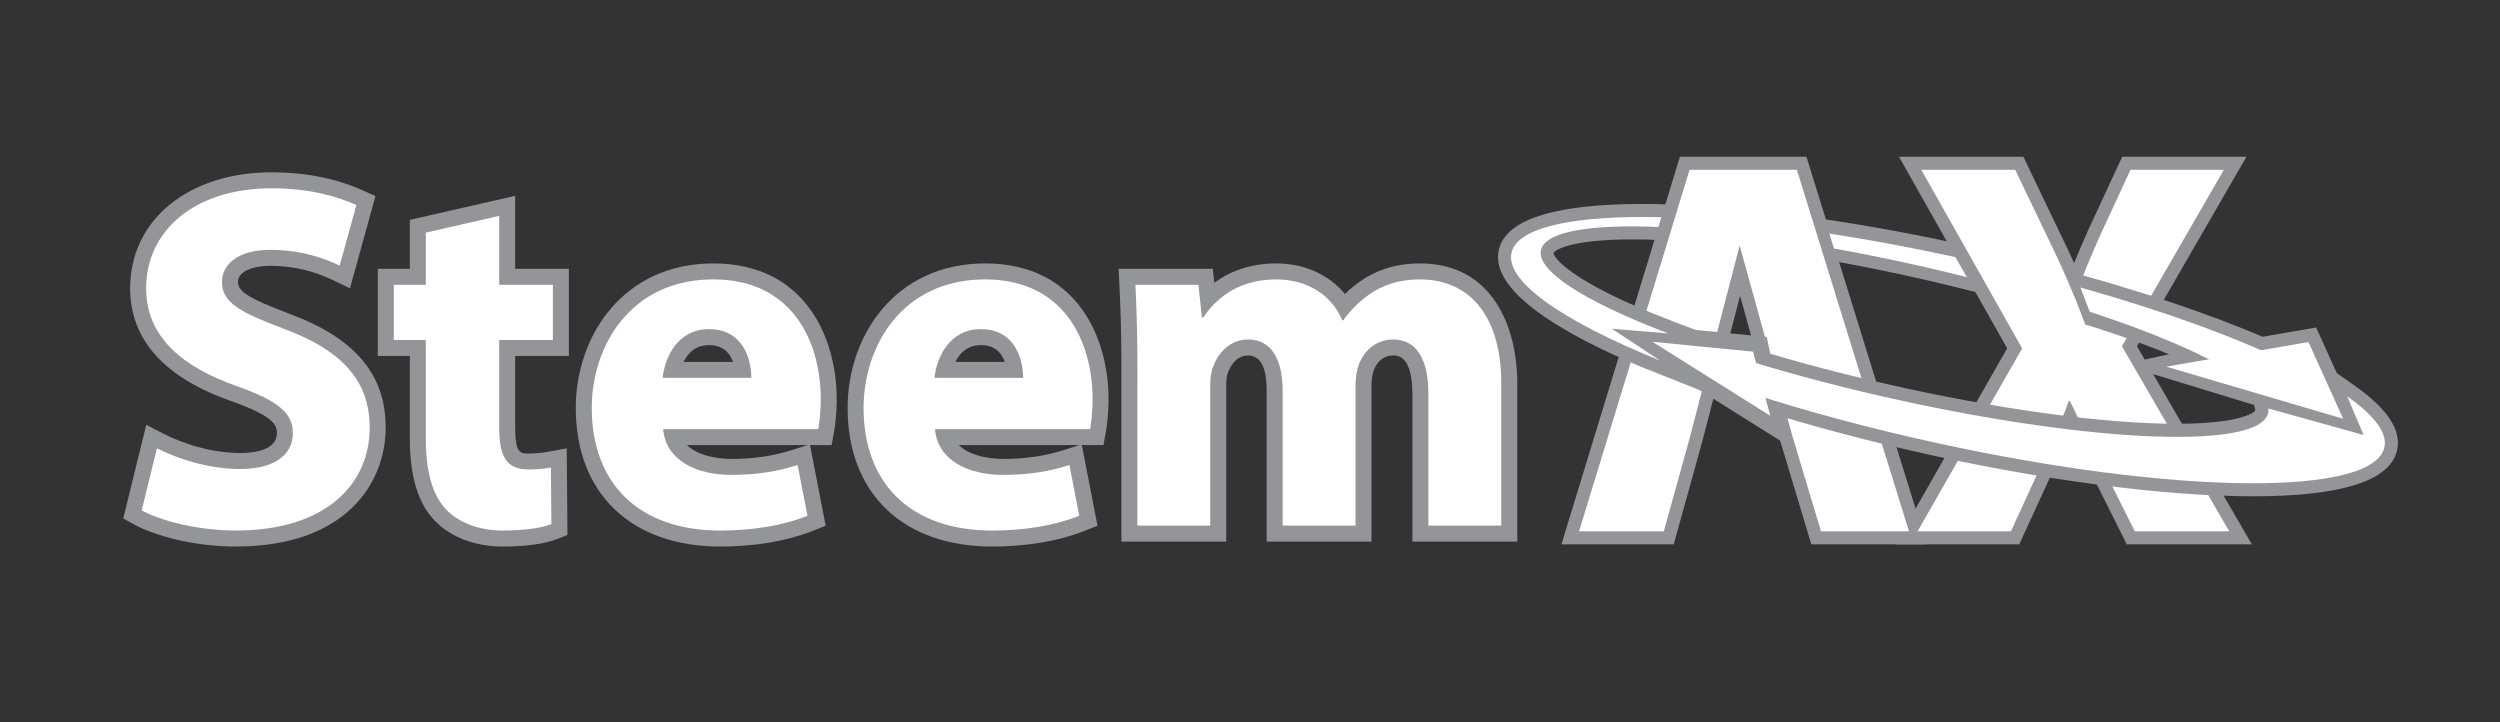 <?xml version="1.0" encoding="utf-8"?>
<!-- Generator: Adobe Illustrator 16.0.0, SVG Export Plug-In . SVG Version: 6.00 Build 0)  -->
<!DOCTYPE svg PUBLIC "-//W3C//DTD SVG 1.1//EN" "http://www.w3.org/Graphics/SVG/1.1/DTD/svg11.dtd">
<svg version="1.1" id="Layer_1" xmlns="http://www.w3.org/2000/svg" xmlns:xlink="http://www.w3.org/1999/xlink" x="0px" y="0px"
	 width="841.89px" height="243.283px" viewBox="0 0 841.89 243.283" enable-background="new 0 0 841.89 243.283"
	 xml:space="preserve">
<rect x="0" y="0" width="841.89" height="243.283" fill="#333333" stroke="none"/>
<g>
	<path fill="#939598" d="M52.856,150.968c6.797,3.486,17.245,6.969,28.027,6.969c11.608,0,17.742-4.811,17.742-12.107
		c0-6.961-5.306-10.945-18.74-15.752c-18.569-6.467-30.68-16.75-30.68-33.003c0-19.067,15.921-33.664,42.288-33.664
		c12.603,0,21.894,2.652,28.524,5.641l-5.638,20.396c-4.475-2.155-12.438-5.309-23.382-5.309c-10.941,0-16.248,4.974-16.248,10.782
		c0,7.132,6.296,10.277,20.726,15.757c19.735,7.294,29.023,17.571,29.023,33.329c0,18.736-14.429,34.654-45.106,34.654
		c-12.77,0-25.371-3.311-31.675-6.795L52.856,150.968z"/>
	<path fill="#939598" d="M79.392,184.05c-14.345,0-27.552-3.752-34.281-7.469l-3.607-1.998l7.753-31.51l6.058,3.105
		c2.916,1.498,13.377,6.373,25.569,6.373c4.611,0,12.36-0.875,12.36-6.723c0-2.77-1.163-5.668-15.172-10.688
		c-22.708-7.904-34.244-20.717-34.244-38.067c0-22.992,19.599-39.042,47.667-39.042c11.381,0,21.721,2.056,30.733,6.108l4.212,1.895
		l-8.585,31.059l-5.811-2.796c-6.577-3.165-13.659-4.776-21.045-4.776c-6.503,0-10.865,2.173-10.865,5.4
		c0,3.278,3.707,5.581,17.254,10.72c22.155,8.193,32.492,20.388,32.492,38.366C129.877,162.478,116.659,184.05,79.392,184.05z
		 M54.004,168.837c6.203,2.4,15.776,4.447,25.388,4.447c24.5,0,39.72-11.223,39.72-29.277c0-13.217-7.626-21.673-25.507-28.287
		c-13.025-4.939-24.242-9.193-24.242-20.798c0-8.046,6.69-16.165,21.633-16.165c6.854,0,13.494,1.135,19.82,3.378l2.728-9.872
		c-6.597-2.303-13.99-3.465-22.052-3.465c-22.072,0-36.901,11.36-36.901,28.277c0,12.444,8.851,21.573,27.069,27.919
		c11.327,4.056,22.347,8.994,22.347,20.835c0,8.455-6.075,17.49-23.125,17.49c-9.784,0-18.439-2.508-24.335-4.807L54.004,168.837z"
		/>
</g>
<g>
	<path fill="#939598" d="M168.109,72.699v23.215h18.074v18.576h-18.074v29.353c0,9.779,2.317,14.262,9.945,14.262
		c3.154,0,5.638-0.332,7.467-0.67l0.162,19.072c-3.312,1.328-9.285,2.154-16.415,2.154c-8.125,0-14.929-2.818-18.908-6.959
		c-4.646-4.811-6.965-12.609-6.965-24.049V114.49H132.62V95.914h10.777V78.336L168.109,72.699z"/>
	<path fill="#939598" d="M169.27,184.05c-9.229,0-17.535-3.145-22.791-8.621c-5.691-5.895-8.465-14.982-8.465-27.775v-27.782
		h-10.779V90.528h10.779V74.042l35.472-8.096v24.582h18.079v29.343h-18.079v23.971c0,8.875,1.719,8.875,4.568,8.875
		c2.252,0,4.376-0.188,6.495-0.578l6.296-1.148l0.252,29.145l-3.415,1.371C183.591,183.149,177.051,184.05,169.27,184.05z
		 M138,109.104h10.779v38.55c0,9.725,1.838,16.559,5.454,20.309c3.201,3.332,8.822,5.322,15.036,5.322
		c4.688,0,8.38-0.375,10.992-0.861l-0.077-8.979c-0.7,0.027-1.409,0.039-2.13,0.039c-15.331,0-15.331-14.27-15.331-19.641v-34.739
		h18.074v-7.807h-18.074V79.449l-13.944,3.182v18.666H138V109.104z"/>
</g>
<g>
	<path fill="#939598" d="M223.328,144.505c0.831,10.447,11.111,15.42,22.886,15.42c8.622,0,15.587-1.158,22.387-3.314l3.319,17.082
		c-8.295,3.312-18.411,4.969-29.357,4.969c-27.526,0-43.283-15.918-43.283-41.285c0-20.567,12.773-43.283,40.965-43.283
		c26.199,0,36.149,20.396,36.149,40.458c0,4.316-0.496,8.125-0.833,9.953H223.328z M253.013,127.256
		c0-6.137-2.655-16.419-14.263-16.419c-10.615,0-14.926,9.623-15.589,16.419H253.013z"/>
	<path fill="#939598" d="M242.562,184.05c-30.017,0-48.666-17.885-48.666-46.674c0-24.188,15.921-48.668,46.349-48.668
		c30.651,0,41.532,24.693,41.532,45.844c0,4.342-0.477,8.484-0.919,10.918l-0.805,4.418h-7.271l5.269,27.152l-4.139,1.648
		C265.147,182.196,254.306,184.05,242.562,184.05z M240.245,99.476c-24.449,0-35.58,19.648-35.58,37.9
		c0,22.82,13.813,35.908,37.897,35.908c8.546,0,16.465-1.078,23.186-3.131l-1.327-6.816c-5.779,1.338-11.695,1.973-18.207,1.973
		c-16.184,0-27.267-8-28.257-20.381l-0.459-5.807h53.315c0.12-1.412,0.197-2.977,0.197-4.57
		C271.01,126.324,268.792,99.476,240.245,99.476z M231.343,149.888c4.381,4.369,12.773,4.654,14.871,4.654
		c7.672,0,14.073-0.945,20.76-3.068l5.011-1.586H231.343z M258.395,132.64h-41.169l0.579-5.905
		c1.001-10.249,7.98-21.278,20.946-21.278c13.57,0,19.644,10.95,19.644,21.799V132.64z M230.2,121.875h16.627
		c-1.028-3.001-3.292-5.652-8.076-5.652C234.159,116.222,231.609,119.016,230.2,121.875z"/>
</g>
<g>
	<path fill="#939598" d="M314.865,144.505c0.827,10.447,11.11,15.42,22.88,15.42c8.628,0,15.589-1.158,22.393-3.314l3.313,17.082
		c-8.291,3.312-18.405,4.969-29.353,4.969c-27.529,0-43.28-15.918-43.28-41.285c0-20.567,12.768-43.283,40.964-43.283
		c26.198,0,36.152,20.396,36.152,40.458c0,4.316-0.499,8.125-0.832,9.953H314.865z M344.545,127.256
		c0-6.137-2.648-16.419-14.259-16.419c-10.609,0-14.925,9.623-15.588,16.419H344.545z"/>
	<path fill="#939598" d="M334.098,184.05c-30.012,0-48.661-17.885-48.661-46.674c0-24.188,15.918-48.668,46.346-48.668
		c30.653,0,41.532,24.693,41.532,45.844c0,4.338-0.471,8.484-0.913,10.918l-0.807,4.418h-7.28l5.272,27.152l-4.131,1.648
		C356.685,182.196,345.842,184.05,334.098,184.05z M331.782,99.476c-24.447,0-35.584,19.648-35.584,37.9
		c0,22.82,13.817,35.908,37.9,35.908c8.545,0,16.467-1.078,23.185-3.131l-1.321-6.816c-5.786,1.338-11.695,1.973-18.216,1.973
		c-16.176,0-27.264-8-28.25-20.381l-0.458-5.807h53.319c0.117-1.418,0.192-2.98,0.192-4.57
		C362.548,126.324,360.33,99.476,331.782,99.476z M322.882,149.888c4.378,4.369,12.774,4.654,14.863,4.654
		c7.678,0,14.08-0.945,20.765-3.061l5.012-1.594H322.882z M349.931,132.64h-41.164l0.573-5.905
		c1.001-10.249,7.979-21.278,20.946-21.278c13.573,0,19.645,10.95,19.645,21.799V132.64z M321.737,121.875h16.624
		c-1.027-3.001-3.289-5.652-8.074-5.652C325.692,116.222,323.146,119.016,321.737,121.875z"/>
</g>
<g>
	<path fill="#939598" d="M383.019,121.784c0-10.113-0.336-18.74-0.664-25.87h21.227l1.163,10.946h0.492
		c3.484-5.141,10.615-12.767,24.547-12.767c10.445,0,18.737,5.303,22.223,13.76h0.332c2.979-4.146,6.633-7.461,10.441-9.784
		c4.482-2.652,9.454-3.976,15.426-3.976c15.589,0,27.358,10.941,27.358,35.154v47.757h-24.54v-44.107
		c0-11.778-3.814-18.573-11.937-18.573c-5.808,0-9.952,3.977-11.613,8.786c-0.66,1.826-0.993,4.481-0.993,6.466v47.428h-24.538
		v-45.438c0-10.28-3.653-17.243-11.611-17.243c-6.469,0-10.28,4.969-11.777,9.12c-0.826,1.991-0.996,4.306-0.996,6.298v47.262
		h-24.539V121.784z"/>
	<path fill="#939598" d="M510.952,182.388h-35.314v-49.49c0-13.19-4.935-13.19-6.551-13.19c-4.401,0-6.107,3.951-6.525,5.162
		c-0.408,1.131-0.698,3.119-0.698,4.708v52.811h-35.308v-50.82c0-7.873-2.092-11.86-6.225-11.86c-4.371,0-6.242,4.254-6.71,5.562
		l-0.093,0.241c-0.582,1.401-0.582,3.533-0.582,4.233v52.645h-35.307v-60.604c0-10.045-0.334-18.587-0.662-25.62l-0.263-5.635
		h31.709l0.499,4.71c5.803-4.299,12.854-6.531,20.861-6.531c9.473,0,17.779,3.803,23.12,10.281c2.184-2.127,4.57-3.99,7.081-5.513
		c5.425-3.221,11.371-4.768,18.221-4.768c24.142,0,32.747,20.938,32.747,40.54V182.388z M486.409,171.622h13.777v-42.375
		c0-19.205-7.81-29.772-21.981-29.772c-4.932,0-8.963,1.027-12.68,3.228c-3.293,2.008-6.363,4.889-8.819,8.298l-1.611,2.237h-6.699
		l-1.373-3.335c-2.683-6.531-9.134-10.428-17.239-10.428c-8.649,0-15.407,3.5-20.089,10.403l-1.6,2.365h-8.196l-1.166-10.947
		h-10.757c0.238,5.958,0.428,12.779,0.428,20.487v49.838h13.772v-41.879c0-2.109,0.144-5.243,1.358-8.243
		c2.234-6.092,7.803-12.564,16.796-12.564c10.638,0,16.991,8.457,16.991,22.631v40.055h13.774v-42.045
		c0-2.257,0.346-5.624,1.315-8.301c2.58-7.464,9.132-12.339,16.675-12.339c5.201,0,17.322,2.34,17.322,23.961V171.622z"/>
</g>
<g>
	<path fill="#FFFFFF" d="M52.856,150.968c6.797,3.486,17.245,6.969,28.027,6.969c11.608,0,17.742-4.811,17.742-12.107
		c0-6.961-5.306-10.945-18.74-15.752c-18.569-6.467-30.68-16.75-30.68-33.003c0-19.067,15.921-33.664,42.288-33.664
		c12.603,0,21.894,2.652,28.524,5.641l-5.638,20.396c-4.475-2.155-12.438-5.309-23.382-5.309c-10.941,0-16.248,4.974-16.248,10.782
		c0,7.132,6.296,10.277,20.726,15.757c19.735,7.294,29.023,17.571,29.023,33.329c0,18.736-14.429,34.654-45.106,34.654
		c-12.77,0-25.371-3.311-31.675-6.795L52.856,150.968z"/>
</g>
<g>
	<path fill="#FFFFFF" d="M168.109,72.699v23.215h18.074v18.576h-18.074v29.353c0,9.779,2.317,14.262,9.945,14.262
		c3.154,0,5.638-0.332,7.467-0.67l0.162,19.072c-3.312,1.328-9.285,2.154-16.415,2.154c-8.125,0-14.929-2.818-18.908-6.959
		c-4.646-4.811-6.965-12.609-6.965-24.049V114.49H132.62V95.914h10.777V78.336L168.109,72.699z"/>
</g>
<g>
	<path fill="#FFFFFF" d="M223.328,144.505c0.831,10.447,11.111,15.42,22.886,15.42c8.622,0,15.587-1.158,22.387-3.314l3.319,17.082
		c-8.295,3.312-18.411,4.969-29.357,4.969c-27.526,0-43.283-15.918-43.283-41.285c0-20.567,12.773-43.283,40.965-43.283
		c26.199,0,36.149,20.396,36.149,40.458c0,4.316-0.496,8.125-0.833,9.953H223.328z M253.013,127.256
		c0-6.137-2.655-16.419-14.263-16.419c-10.615,0-14.926,9.623-15.589,16.419H253.013z"/>
</g>
<g>
	<path fill="#FFFFFF" d="M314.865,144.505c0.827,10.447,11.11,15.42,22.88,15.42c8.628,0,15.589-1.158,22.393-3.314l3.313,17.082
		c-8.291,3.312-18.405,4.969-29.353,4.969c-27.529,0-43.28-15.918-43.28-41.285c0-20.567,12.768-43.283,40.964-43.283
		c26.198,0,36.152,20.396,36.152,40.458c0,4.316-0.499,8.125-0.832,9.953H314.865z M344.545,127.256
		c0-6.137-2.648-16.419-14.259-16.419c-10.609,0-14.925,9.623-15.588,16.419H344.545z"/>
</g>
<g>
	<path fill="#FFFFFF" d="M383.019,121.784c0-10.113-0.336-18.74-0.664-25.87h21.227l1.163,10.946h0.492
		c3.484-5.141,10.615-12.767,24.547-12.767c10.445,0,18.737,5.303,22.223,13.76h0.332c2.979-4.146,6.633-7.461,10.441-9.784
		c4.482-2.652,9.454-3.976,15.426-3.976c15.589,0,27.358,10.941,27.358,35.154v47.757h-24.54v-44.107
		c0-11.778-3.814-18.573-11.937-18.573c-5.808,0-9.952,3.977-11.613,8.786c-0.66,1.826-0.993,4.481-0.993,6.466v47.428h-24.538
		v-45.438c0-10.28-3.653-17.243-11.611-17.243c-6.469,0-10.28,4.969-11.777,9.12c-0.826,1.991-0.996,4.306-0.996,6.298v47.262
		h-24.539V121.784z"/>
</g>
<g>
	<g>
		<path fill="#1C75BC" d="M664.176,87.613c-18.319-4.124-36.078-7.388-52.627-9.767l1.458,4.83
			c11.65,1.997,23.906,4.441,36.488,7.328c6.336,1.452,12.526,2.963,18.538,4.526L664.176,87.613z"/>
		<path fill="#1C75BC" d="M670.035,96.079l-2.252-0.587c-6.034-1.565-12.262-3.089-18.511-4.518
			c-12.348-2.83-24.607-5.292-36.434-7.317l-0.609-0.102l-2.088-6.914l1.547,0.221c16.973,2.438,34.703,5.729,52.703,9.778
			l0.439,0.099L670.035,96.079z M613.78,81.799c11.679,2.011,23.764,4.444,35.938,7.235c5.491,1.259,10.968,2.583,16.313,3.951
			l-2.508-4.498c-17.257-3.871-34.259-7.042-50.57-9.429L613.78,81.799z"/>
	</g>
	<g>
		<path fill="#1C75BC" d="M669.352,95.551l-1.479-0.385c-6.118-1.588-12.351-3.106-18.525-4.523
			c-12.308-2.822-24.577-5.289-36.455-7.317l-0.398-0.071l-1.866-6.202l1.016,0.145c16.95,2.436,34.679,5.723,52.678,9.778
			l0.281,0.062L669.352,95.551z M613.511,82.097c11.781,2.025,23.937,4.463,36.131,7.263c5.688,1.308,11.427,2.703,17.076,4.152
			l-2.97-5.323c-17.51-3.937-34.749-7.147-51.277-9.546L613.511,82.097z"/>
		<path fill="#1C75BC" d="M671.356,97.099l-3.737-0.97c-6.006-1.56-12.232-3.08-18.496-4.518c-12.38-2.839-24.629-5.295-36.4-7.306
			l-1.007-0.173l-2.492-8.287l2.561,0.363c17.032,2.451,34.783,5.746,52.756,9.792l0.713,0.162L671.356,97.099z M614.288,81.218
			c11.701,2.027,23.67,4.441,35.575,7.175c4.846,1.106,9.832,2.311,14.854,3.582l-1.622-2.91
			c-16.806-3.769-33.349-6.863-49.219-9.208L614.288,81.218z"/>
	</g>
</g>
<g>
	<g>
		<path fill="#939598" d="M673.543,98.781l-6.193-1.607c-6.106-1.577-12.319-3.097-18.468-4.506
			c-12.266-2.816-24.491-5.267-36.34-7.297l-1.668-0.284l-3.183-10.555l4.247,0.609c17.01,2.441,34.788,5.746,52.837,9.804
			l1.193,0.272L673.543,98.781z M652.118,87.803c3.473,0.802,6.962,1.645,10.427,2.507l-0.161-0.297
			C658.946,89.252,655.522,88.506,652.118,87.803z"/>
		<path fill="#939598" d="M675.548,100.327l-8.448-2.189c-6.17-1.593-12.373-3.108-18.439-4.5c-12.2-2.8-24.405-5.25-36.285-7.286
			l-2.28-0.388l-3.806-12.64l5.79,0.834c16.973,2.433,34.777,5.739,52.916,9.815l1.625,0.372L675.548,100.327z M611.648,84.207
			l1.061,0.181c11.917,2.042,24.163,4.499,36.399,7.309c6.08,1.397,12.302,2.912,18.488,4.514l3.941,1.021l-6.225-11.148
			l-0.758-0.17c-18.086-4.066-35.835-7.359-52.76-9.79l-2.7-0.385L611.648,84.207z M664.524,91.831l-2.221-0.554
			c-3.459-0.862-6.942-1.704-10.41-2.504l0.423-1.945c3.417,0.704,6.843,1.452,10.28,2.212l0.437,0.096L664.524,91.831z"/>
	</g>
	<g>
		<path fill="#939598" d="M674.858,99.805l-7.676-1.991c-6.078-1.577-12.283-3.091-18.445-4.509
			c-12.261-2.808-24.479-5.261-36.31-7.283l-2.063-0.357l-3.599-11.928l5.263,0.755c17.026,2.444,34.819,5.749,52.894,9.818
			l1.475,0.33L674.858,99.805z M611.385,84.51l1.27,0.219c11.855,2.021,24.095,4.486,36.374,7.3
			c6.175,1.412,12.394,2.936,18.479,4.512l4.714,1.223l-6.679-11.971l-0.916-0.207c-18.031-4.061-35.793-7.354-52.783-9.795
			l-3.228-0.465L611.385,84.51z M663.854,91.314l-1.464-0.363c-3.468-0.867-6.954-1.707-10.423-2.513l0.284-1.281
			c3.408,0.715,6.838,1.449,10.271,2.22l0.289,0.06L663.854,91.314z"/>
		<path fill="#939598" d="M676.86,101.354l-9.925-2.576c-6.006-1.56-12.206-3.074-18.421-4.503
			c-12.273-2.814-24.47-5.258-36.254-7.272l-2.674-0.461l-4.226-14.01l6.81,0.973c17.054,2.45,34.877,5.757,52.97,9.832l1.905,0.428
			L676.86,101.354z M612.162,83.635l0.662,0.116c11.765,2.005,24.021,4.466,36.427,7.308c6.039,1.381,12.268,2.902,18.507,4.521
			l2.459,0.638l-5.329-9.555l-0.479-0.107c-17.96-4.043-35.696-7.333-52.707-9.781l-1.681-0.241L612.162,83.635z M665.833,92.834
			l-3.685-0.916c-3.461-0.868-6.942-1.705-10.404-2.51l-0.959-0.221l0.702-3.207l0.968,0.204c3.414,0.714,6.844,1.449,10.282,2.223
			l0.724,0.145L665.833,92.834z"/>
	</g>
</g>
<g>
	<path fill="#1C75BC" stroke="#1C75BC" stroke-width="1.991" stroke-miterlimit="10" d="M568.97,147.677l-8.676,31.252h-28.538
		L568.97,57.175h36.13l37.759,121.754h-29.63l-9.39-31.252l-18-65.01L568.97,147.677z"/>
</g>
<g>
	<g>
		<path fill="#939598" d="M646.567,181.667h-35.373l-9.979-33.203l-15.289-55.233l-14.312,55.131l-9.237,33.305h-34.317
			l38.887-127.235h40.168L646.567,181.667z M615.259,176.194h23.887L603.084,59.903h-32.092l-35.543,116.291h22.766l8.118-29.25
			l19.42-74.841l20.723,74.841L615.259,176.194z"/>
		<path fill="#939598" d="M647.917,182.663h-37.463l-10.191-33.912l-14.306-51.677l-13.38,51.538l-9.443,34.051h-36.42l0.392-1.287
			l39.103-127.939h41.641l0.215,0.7L647.917,182.663z M611.936,180.673h33.281L606.379,55.428h-38.697l-38.279,125.245h32.216
			l9.036-32.578l15.241-58.707l16.277,58.81L611.936,180.673z M640.495,177.19h-25.977l-8.996-29.959l-19.738-71.286l-18.486,71.249
			l-8.325,29.996h-24.868l0.392-1.289l35.759-116.994h33.563l0.216,0.701L640.495,177.19z M615.998,175.198h21.799l-35.448-114.3
			h-30.62l-34.936,114.3h20.666l7.915-28.52l20.348-78.418l21.713,78.418L615.998,175.198z"/>
	</g>
	<g>
		<path fill="#939598" d="M647.459,182.321h-36.752l-10.113-33.664l-14.648-52.896l-13.694,52.771l-9.375,33.789h-35.708
			L566.457,53.78h41.139l0.147,0.457L647.459,182.321z M611.68,181.009h33.997L606.631,55.093h-39.196l-38.488,125.916h32.925
			l9.112-32.816l14.925-57.499l15.938,57.599L611.68,181.009z M640.034,176.847h-25.258l-8.933-29.709l-20.068-72.504
			l-18.811,72.481l-8.246,29.732h-24.154L570.507,59.25h33.06l0.141,0.459L640.034,176.847z M615.75,175.542h22.502l-35.65-114.981
			h-31.124l-35.144,114.981h21.386l7.982-28.768l20.034-77.204l21.366,77.204L615.75,175.542z"/>
		<path fill="#939598" d="M648.808,183.315h-38.842l-10.325-34.371l-13.664-49.341l-12.761,49.179l-9.584,34.533h-37.809
			l0.392-1.287L565.72,52.785h42.603l0.368,1.146L648.808,183.315z M612.419,180.015h31.909L605.896,56.089h-37.724L530.29,180.015
			h30.824l8.91-32.09l15.853-61.074l16.929,61.174L612.419,180.015z M641.384,177.841h-27.348l-9.146-30.418l-19.083-68.947
			l-17.879,68.889l-8.454,30.477H533.22l0.392-1.287L569.77,58.255h34.531l0.356,1.16L641.384,177.841z M616.489,174.546h20.414
			l-35.035-112.99h-29.654l-34.536,112.99h19.284l7.783-28.039l20.959-80.779l22.356,80.779L616.489,174.546z"/>
	</g>
</g>
<g>
	<g>
		<g>
			<path fill="#939598" d="M718.911,178.929l-11.02-22.043c-4.514-8.486-7.407-14.809-10.838-21.855h-0.363
				c-2.526,7.047-5.599,13.369-9.391,21.855l-10.118,22.043h-31.437l35.228-61.604l-33.962-60.15h31.617l10.654,22.217
				c3.616,7.405,6.321,13.363,9.214,20.232h0.367c2.884-7.768,5.234-13.185,8.313-20.232l10.287-22.217H748.9l-34.326,59.433
				l36.136,62.321H718.911z"/>
			<path fill="#939598" d="M752.437,179.923h-34.142l-11.292-22.59c-3.402-6.393-5.931-11.658-8.375-16.752
				c-0.548-1.141-1.098-2.281-1.654-3.436c-1.81,4.791-3.886,9.367-6.247,14.574c-0.804,1.768-1.643,3.611-2.519,5.572
				l-10.389,22.631h-33.791l35.799-62.601l-34.521-61.143h33.949l10.924,22.781c3.225,6.605,5.805,12.226,8.457,18.437
				c2.678-7.073,4.989-12.359,7.629-18.405l10.564-22.813h33.795l-34.898,60.429L752.437,179.923z M719.524,177.933h29.459
				l-35.561-61.325l33.754-58.438h-29.078l-10.016,21.639c-2.85,6.522-5.321,12.174-8.288,20.16l-0.241,0.649h-1.718l-0.259-0.609
				c-2.915-6.926-5.662-12.96-9.188-20.181L678.002,58.17h-29.287l33.404,59.158l-34.659,60.604h29.084l9.852-21.459
				c0.873-1.957,1.714-3.807,2.516-5.576c2.638-5.809,4.915-10.824,6.844-16.201l0.234-0.662h1.686l0.275,0.559
				c0.845,1.74,1.658,3.432,2.473,5.125c2.436,5.078,4.957,10.324,8.348,16.701L719.524,177.933z"/>
		</g>
		<g>
			<path fill="#939598" d="M751.85,179.587h-33.346l-11.196-22.404c-3.392-6.367-5.904-11.611-8.346-16.676
				c-0.664-1.4-1.339-2.803-2.031-4.227c-1.866,5.057-4.032,9.824-6.52,15.295c-0.802,1.777-1.64,3.615-2.519,5.58l-10.294,22.432
				h-32.982l0.562-0.979l35.045-61.283l-34.336-60.808h33.151l10.84,22.591c3.375,6.925,6.029,12.727,8.774,19.199
				c2.796-7.436,5.179-12.892,7.914-19.179l10.479-22.611h32.991l-34.703,60.091L751.85,179.587z M719.316,178.276h30.253
				l-35.753-61.668l0.19-0.329l33.757-58.458h-29.88l-10.119,21.843c-2.855,6.554-5.328,12.229-8.289,20.192l-0.163,0.425h-1.25
				l-0.164-0.402c-2.901-6.88-5.652-12.915-9.2-20.204l-10.483-21.854h-30.078l33.597,59.516l-0.189,0.314l-34.667,60.625h29.885
				l9.94-21.662c0.873-1.959,1.719-3.811,2.516-5.578c2.641-5.811,4.921-10.836,6.857-16.229l0.158-0.432h1.231l0.176,0.373
				c0.855,1.756,1.681,3.473,2.51,5.186c2.428,5.059,4.94,10.291,8.32,16.646L719.316,178.276z"/>
			<path fill="#939598" d="M753.577,180.581H717.89l-11.472-22.953c-3.245-6.088-5.681-11.143-8.037-16.031l-0.315-0.658
				c-0.34-0.715-0.681-1.428-1.023-2.145c-1.685,4.305-3.58,8.473-5.724,13.191l-2.519,5.578l-10.562,23.018h-35.339l36.181-63.259
				l-34.896-61.801h35.483l11.107,23.156c3.016,6.182,5.417,11.389,7.825,16.973c2.391-6.202,4.513-11.074,6.929-16.622l0.127-0.297
				l10.758-23.209h35.35l-35.276,61.086L753.577,180.581z M719.932,177.28h27.911l-35.178-60.672l33.374-57.792h-27.521
				l-9.852,21.267c-2.845,6.531-5.309,12.187-8.259,20.119l-0.409,1.075h-2.605l-0.417-1.021c-2.87-6.807-5.615-12.836-9.174-20.144
				l-10.216-21.296h-27.746l33.044,58.537l-0.487,0.812l-33.806,59.115h27.532l9.674-21.078c0.589-1.326,1.17-2.607,1.732-3.848
				l0.78-1.727c2.626-5.779,4.892-10.768,6.828-16.16l0.399-1.088h2.559l2.949,6.121c2.417,5.033,4.912,10.234,8.304,16.611
				L719.932,177.28z"/>
		</g>
	</g>
	<g>
		<g>
			<path fill="#939598" d="M755.46,181.667h-38.237l-11.775-23.553c-3.369-6.326-5.884-11.564-8.317-16.629
				c-1.455,3.535-3.06,7.076-4.821,10.955c-0.8,1.764-1.637,3.607-2.516,5.562l-10.856,23.664h-37.902l36.794-64.348l-35.501-62.887
				h38.022l11.407,23.774c2.552,5.241,4.7,9.857,6.791,14.605c2.062-5.221,3.979-9.62,6.117-14.515l11.055-23.865h37.923
				l-35.906,62.176L755.46,181.667z M720.604,176.194h25.355l-34.544-59.586l32.746-56.705h-24.947l-9.56,20.631
				c-2.825,6.486-5.29,12.135-8.231,20.044l-0.66,1.782h-4.08l-0.709-1.677c-2.88-6.837-5.611-12.846-9.15-20.095l-9.917-20.686
				h-25.208l32.423,57.434l-33.657,58.857h24.963l9.387-20.443c0.867-1.947,1.712-3.799,2.513-5.574
				c2.62-5.771,4.88-10.758,6.792-16.068l0.649-1.809h3.999l0.746,1.531c0.858,1.766,1.684,3.494,2.516,5.207
				c2.416,5.037,4.917,10.248,8.279,16.566L720.604,176.194z"/>
			<path fill="#939598" d="M757.187,182.663h-40.579l-12.051-24.104c-2.927-5.498-5.214-10.18-7.364-14.646
				c-1.242,2.912-2.577,5.855-3.976,8.939l-13.641,29.811h-40.257l37.364-65.346l-36.061-63.88h40.353l11.676,24.338
				c2.182,4.479,4.067,8.5,5.848,12.476c1.781-4.405,3.475-8.282,5.253-12.354l11.333-24.46h40.281l-36.479,63.171L757.187,182.663z
				 M717.838,180.673h35.895l-37.147-64.065l35.332-61.18h-35.562L705.57,78.717c-2.054,4.697-3.999,9.152-6.098,14.461
				l-0.874,2.217l-0.961-2.184c-2.057-4.668-4.209-9.299-6.778-14.568l-11.137-23.215h-35.69l34.941,61.894l-36.223,63.351h35.548
				l13.103-28.645c1.721-3.787,3.347-7.367,4.808-10.924l0.851-2.064l0.966,2.014c2.444,5.084,4.949,10.301,8.301,16.594
				L717.838,180.673z M747.687,177.19h-27.698l-10.571-21.141c-3.367-6.328-5.869-11.541-8.285-16.582l-2.986-6.172h-2.678
				l-0.413,1.15c-1.943,5.396-4.204,10.377-6.821,16.143l-2.51,5.566l-9.659,21.035h-27.315l34.227-59.856l-32.982-58.427h27.541
				l10.188,21.25c3.509,7.189,6.25,13.212,9.17,20.141l0.449,1.066h2.729l0.421-1.131c2.926-7.873,5.361-13.463,8.181-19.937
				l9.906-21.389h27.308l-33.319,57.701L747.687,177.19z M721.219,175.198h23.014l-33.969-58.59l32.174-55.709h-22.589
				l-9.293,20.056c-2.868,6.585-5.292,12.152-8.199,19.971l-0.902,2.431h-5.434l-0.963-2.283c-2.901-6.894-5.633-12.89-9.127-20.047
				l-9.651-20.127h-22.877l31.864,56.441l-33.086,57.859h22.607l11.63-25.43c2.601-5.729,4.847-10.674,6.765-15.996l0.885-2.469
				h5.319l3.536,7.299c2.411,5.027,4.904,10.223,8.264,16.535L721.219,175.198z"/>
		</g>
		<g>
			<path fill="#939598" d="M756.598,182.321H716.82l-11.96-23.91c-3.079-5.785-5.448-10.662-7.688-15.324
				c-1.318,3.129-2.754,6.297-4.265,9.619l-0.083,0.18c-0.773,1.711-1.584,3.496-2.429,5.389l-11.042,24.047h-39.45l0.564-0.982
				l36.606-64.027L641.201,53.78h39.557l11.585,24.142c2.316,4.753,4.303,8.99,6.168,13.193c1.872-4.64,3.661-8.746,5.547-13.085
				l11.243-24.25h39.481l-36.289,62.828L756.598,182.321z M717.625,181.009h36.692l-37.342-64.401l0.193-0.332l35.339-61.184
				h-36.371l-10.879,23.482c-2.072,4.75-4.03,9.251-6.101,14.47l-0.578,1.465l-0.635-1.434c-2.057-4.671-4.21-9.305-6.781-14.58
				l-11.228-23.403H643.45l35.136,62.229l-0.188,0.321l-36.235,63.366h36.354l10.684-23.273c0.848-1.889,1.655-3.68,2.427-5.385
				l0.082-0.18c1.725-3.801,3.354-7.391,4.818-10.934l0.56-1.361l0.638,1.322c2.425,5.062,4.94,10.295,8.301,16.607L717.625,181.009
				z M747.103,176.847h-26.901l-10.478-20.953c-3.389-6.346-5.882-11.551-8.289-16.57l-0.13-0.268
				c-0.786-1.629-1.568-3.262-2.383-4.936l-0.569-1.168h-3.125l-0.494,1.373c-1.918,5.342-4.186,10.34-6.807,16.125
				c-0.808,1.771-1.648,3.623-2.518,5.57l-9.563,20.826h-26.517l0.562-0.973l33.475-58.537L650.575,59.25h26.74l10.102,21.054
				c3.539,7.261,6.28,13.278,9.163,20.124l0.538,1.276h3.185l0.506-1.355c2.949-7.923,5.402-13.556,8.243-20.07l9.745-21.029h26.502
				l-33.125,57.357L747.103,176.847z M721.006,175.542h23.813l-34.162-58.934l0.192-0.329l32.175-55.718h-23.392l-9.384,20.26
				c-2.834,6.478-5.278,12.093-8.211,19.982l-0.819,2.212h-4.97l-0.875-2.076c-2.869-6.823-5.609-12.818-9.137-20.064l-9.748-20.314
				h-23.671l32.058,56.781l-0.182,0.317l-33.099,57.882h23.408l9.211-20.066c0.871-1.934,1.704-3.799,2.515-5.562
				c2.615-5.766,4.873-10.746,6.772-16.023l0.801-2.248h4.87l0.932,1.906c0.811,1.672,1.597,3.309,2.389,4.939l0.127,0.266
				c2.399,5.01,4.89,10.193,8.264,16.549L721.006,175.542z"/>
			<path fill="#939598" d="M758.324,183.315h-42.12l-12.233-24.459c-2.649-4.973-4.739-9.215-6.744-13.365
				c-1.079,2.484-2.221,5.01-3.412,7.627l-0.402,0.881c-0.675,1.496-1.379,3.051-2.11,4.682l-11.311,24.635h-41.81l1.423-2.473
				l36.324-63.535l-36.431-64.523h41.886l11.855,24.707c1.974,4.047,3.66,7.628,5.229,11.095c1.504-3.653,2.97-7.025,4.507-10.559
				l0.171-0.394l11.519-24.849h41.842l-36.861,63.823L758.324,183.315z M718.24,180.015h34.351l-36.767-63.407l0.485-0.831
				l34.475-59.688h-34.013l-10.612,22.906c-1.841,4.22-3.938,9.027-6.077,14.415l-1.45,3.679l-1.6-3.61
				c-2.074-4.719-4.224-9.339-6.766-14.546l-10.959-22.843h-34.152l34.579,61.242l-0.477,0.814l-35.378,61.87h33.999l12.98-28.379
				c1.702-3.75,3.311-7.289,4.75-10.777l1.404-3.424l1.608,3.33c2.268,4.738,4.841,10.107,8.283,16.574L718.24,180.015z
				 M748.829,177.841h-29.243l-10.751-21.502c-3.356-6.281-5.832-11.445-8.229-16.441l-2.875-5.951h-1.804l-0.258,0.715
				c-1.909,5.324-4.155,10.277-6.753,16.016c-0.891,1.955-1.729,3.805-2.602,5.748l-9.832,21.416h-28.878l1.423-2.463l33.193-58.043
				l-33.352-59.08h29.072l10.371,21.619c3.562,7.305,6.309,13.34,9.186,20.169l0.281,0.667h1.832l0.263-0.707
				c2.98-8.008,5.431-13.624,8.264-20.121l10.023-21.627h28.86l-33.695,58.353L748.829,177.841z M721.622,174.546h21.471
				l-33.587-57.941l0.485-0.831L741.3,61.556h-21.03l-9.116,19.685c-2.668,6.094-5.195,11.872-8.182,19.908l-1.061,2.862h-6.324
				l-1.132-2.686c-2.801-6.665-5.526-12.649-9.114-20.014l-9.478-19.755h-21.341l31.499,55.789l-32.709,57.201h21.054l9.421-20.549
				c0.7-1.555,1.378-3.061,2.039-4.5c2.6-5.734,4.849-10.691,6.741-15.945l1.031-2.906h6.193l3.728,7.678
				c2.255,4.711,4.812,10.047,8.245,16.512L721.622,174.546z"/>
		</g>
	</g>
</g>
<g>
	<path fill="#FFFFFF" d="M568.97,147.677l-8.676,31.252h-28.538L568.97,57.175h36.13l37.759,121.754h-29.63l-9.39-31.252l-18-65.01
		L568.97,147.677z"/>
</g>
<g>
	<path fill="#FFFFFF" d="M718.911,178.929l-11.02-22.043c-4.514-8.486-7.407-14.809-10.838-21.855h-0.363
		c-2.526,7.047-5.599,13.369-9.391,21.855l-10.118,22.043h-31.437l35.228-61.604l-33.962-60.15h31.617l10.654,22.217
		c3.616,7.405,6.321,13.363,9.214,20.232h0.367c2.884-7.768,5.234-13.185,8.313-20.232l10.287-22.217H748.9l-34.326,59.433
		l36.136,62.321H718.911z"/>
</g>
<g>
	<g>
		<g>
			<polygon fill="#939598" points="594.037,139.888 552.357,113.696 591.139,117.504 			"/>
			<path fill="#939598" d="M595.297,141.853l-47.044-29.561l43.771,4.299L595.297,141.853z M556.46,115.099l36.318,22.824
				l-2.524-19.505L556.46,115.099z"/>
		</g>
		<g>
			<path fill="#939598" d="M594.864,141.179l-45.213-28.405l42.066,4.126L594.864,141.179z M555.06,114.625l38.152,23.961
				l-2.66-20.479L555.06,114.625z"/>
			<path fill="#939598" d="M596.124,143.144l-50.576-31.774l47.055,4.617L596.124,143.144z M559.165,116.029l32.788,20.593
				l-2.286-17.601L559.165,116.029z"/>
		</g>
	</g>
	<g>
		<g>
			<path fill="#939598" d="M597.494,145.282l-56.419-35.444l52.496,5.156L597.494,145.282z M563.632,117.549l26.947,16.93
				l-1.877-14.465L563.632,117.549z"/>
			<path fill="#939598" d="M598.753,147.247l-61.784-38.812l57.487,5.646L598.753,147.247z M545.183,111.243l51.052,32.075
				l-3.548-27.41L545.183,111.243z M591.839,136.446l-32.312-20.3l30.061,2.955L591.839,136.446z M567.738,118.953l21.582,13.562
				l-1.503-11.587L567.738,118.953z"/>
		</g>
		<g>
			<path fill="#939598" d="M601.182,148.282l-62.812-39.368l55.78,5.473L601.182,148.282z M543.775,110.763l52.896,33.232
				l-3.681-28.399L543.775,110.763z M591.405,135.776l-30.475-19.148l28.353,2.786L591.405,135.776z M566.342,118.479l23.411,14.706
				l-1.631-12.569L566.342,118.479z"/>
			<path fill="#939598" d="M602.63,150.364l-68.375-42.854l60.721,5.958L602.63,150.364z M597.806,144.993l1.926,1.209
				l-4.722-22.765L597.806,144.993z M547.879,112.167l47.533,29.864l-3.307-25.521L547.879,112.167z M592.664,137.741
				l-35.838-22.517l33.342,3.275L592.664,137.741z M570.444,119.883l18.049,11.336l-1.256-9.692L570.444,119.883z"/>
		</g>
	</g>
</g>
<g>
	<g>
		<g>
			<path fill="#939598" d="M790.433,133.47l5.527,13.021l-32.225-9.422c0.216,0.922,0.182,1.805-0.137,2.633
				c-4.498,11.973-62.879,9.107-130.399-6.373c-18.56-4.256-35.869-9.027-51.134-13.95l1.209,10.969
				c18.315,6.164,39.156,12.053,61.563,17.186c81.017,18.588,151.692,20.385,157.846,4.021
				C804.602,146.468,800.047,140.218,790.433,133.47z"/>
			<path fill="#939598" d="M758.77,163.739c-0.006,0-0.006,0-0.009,0c-30.351-0.004-71.954-5.557-114.147-15.236
				c-21.861-5.008-42.607-10.799-61.657-17.211l-0.601-0.203l-1.447-13.131l1.464,0.474c15.794,5.094,32.97,9.781,51.048,13.927
				c38.104,8.734,74.465,13.746,99.755,13.746c17.133,0,27.881-2.461,29.49-6.752c0.244-0.635,0.275-1.305,0.102-2.057l-0.39-1.662
				l31.845,9.311l-6.063-14.287l2.849,2c10.424,7.312,14.666,13.791,12.607,19.25C799.939,161.685,777.2,163.739,758.77,163.739z
				 M584.193,129.608c18.825,6.309,39.298,12.016,60.865,16.957c42.055,9.646,83.497,15.18,113.702,15.18c0,0,0.006,0,0.009,0
				c24.798,0.002,40.464-3.84,42.982-10.541c1.488-3.951-1.608-9.021-8.979-14.77l4.926,11.602l-32.835-9.6
				c-0.025,0.561-0.137,1.104-0.334,1.623c-2.002,5.33-12.553,8.035-31.355,8.035c-25.436,0-61.957-5.027-100.197-13.797
				c-17.58-4.031-34.309-8.573-49.755-13.501L584.193,129.608z"/>
		</g>
		<g>
			<path fill="#939598" d="M758.764,163.399c0,0,0,0-0.006,0c-30.319,0-71.892-5.545-114.064-15.221
				c-21.929-5.029-42.658-10.82-61.626-17.217l-0.394-0.129l-1.367-12.387l0.962,0.314c15.789,5.088,32.973,9.768,51.08,13.924
				c38.113,8.746,74.503,13.76,99.832,13.76c17.535,0,28.122-2.473,29.809-6.971c0.255-0.691,0.298-1.451,0.114-2.256l-0.25-1.09
				l31.966,9.342l-5.885-13.854l1.875,1.318c10.281,7.213,14.479,13.562,12.493,18.85
				C799.689,161.386,777.092,163.399,758.764,163.399z M583.881,129.854c18.814,6.33,39.378,12.059,61.101,17.045
				c42.089,9.646,83.556,15.188,113.776,15.188c0.006,0,0.006,0,0.006,0c25.316,0,40.699-3.818,43.305-10.764
				c1.614-4.279-1.876-9.768-10.104-15.938l5.147,12.119l-32.591-9.516c0.028,0.674-0.067,1.328-0.306,1.945
				c-2.432,6.465-18.219,7.824-31.034,7.824c-25.425,0-61.918-5.029-100.123-13.791c-17.776-4.078-34.667-8.667-50.229-13.654
				L583.881,129.854z"/>
			<path fill="#939598" d="M758.764,164.394h-0.006c-30.401,0-72.059-5.555-114.29-15.246
				c-21.963-5.035-42.729-10.838-61.719-17.242l-0.994-0.324l-1.608-14.562l2.43,0.795c15.709,5.062,32.866,9.738,50.997,13.902
				c38.036,8.729,74.342,13.734,99.607,13.734c23.921,0,28.163-4.424,28.875-6.324c0.191-0.51,0.216-1.082,0.077-1.688l-0.629-2.742
				l31.579,9.229l-6.428-15.13l4.728,3.326c10.694,7.504,15.02,14.238,12.854,20.014
				C801.173,160.271,785.875,164.394,758.764,164.394z M584.8,129.115c18.554,6.216,38.873,11.871,60.407,16.814
				c42.039,9.637,83.428,15.164,113.551,15.164c24.521,0,39.965-3.689,42.378-10.119c1.234-3.27-1.083-7.5-6.713-12.344
				l4.428,10.422l-33.426-9.762c-0.062,0.346-0.158,0.68-0.282,1.004c-2.107,5.609-12.864,8.459-31.962,8.459
				c-25.49,0-62.065-5.035-100.346-13.816c-17.271-3.961-33.695-8.403-48.849-13.207L584.8,129.115z"/>
		</g>
	</g>
	<g>
		<g>
			<path fill="#939598" d="M758.764,165.478c0,0,0,0-0.006,0c-30.466,0-72.214-5.57-114.538-15.27
				c-21.975-5.045-42.772-10.854-61.821-17.268l-1.654-0.557l-1.859-16.902l4.021,1.293c15.733,5.077,32.86,9.75,50.905,13.89
				c37.974,8.707,74.186,13.699,99.36,13.699c0,0,0,0,0.009,0c18.998,0,26.888-3.029,27.857-5.627
				c0.076-0.188,0.162-0.51,0.034-1.061l-1.038-4.537l31.153,9.111l-7.014-16.52l7.833,5.499
				c11.153,7.836,15.605,14.994,13.241,21.291C802.013,161.118,786.369,165.478,758.764,165.478z M585.805,128.306
				c18.419,6.144,38.479,11.712,59.644,16.562c41.938,9.619,83.231,15.139,113.31,15.139c35.099,0,40.541-7.203,41.368-9.416
				c0.003-0.012,0.006-0.016,0.012-0.027l-33.961-9.93c-0.006,0.012-0.008,0.02-0.017,0.031c-2.317,6.178-13.108,9.166-32.979,9.172
				h-0.009c-25.568,0-62.224-5.041-100.582-13.846c-16.676-3.822-32.58-8.102-47.348-12.733L585.805,128.306z M797.607,143.354
				l2.723,6.428C800.583,148.003,799.633,145.81,797.607,143.354z"/>
			<path fill="#939598" d="M758.764,166.474h-0.006c-30.518,0-72.348-5.576-114.76-15.295
				c-22.021-5.057-42.851-10.873-61.918-17.293l-2.255-0.76l-2.098-19.062l5.482,1.764c15.713,5.068,32.812,9.736,50.822,13.868
				c37.899,8.689,74.033,13.672,99.14,13.672c19.835,0,26.29-3.258,26.934-4.98c0.062-0.152,0.025-0.367-0.003-0.486l-1.419-6.195
				l30.765,9l-7.552-17.789l10.683,7.5c11.568,8.127,16.146,15.68,13.603,22.451C802.783,161.896,786.831,166.474,758.764,166.474z
				 M581.663,131.644l1.052,0.352c19.005,6.402,39.771,12.201,61.729,17.244c42.273,9.686,83.938,15.242,114.314,15.242h0.006
				c26.769,0,42.522-4.256,45.551-12.312c2.187-5.814-2.148-12.584-12.88-20.125l-4.983-3.5l6.475,15.251l-31.542-9.225l0.658,2.885
				c0.146,0.623,0.119,1.168-0.082,1.658c-1.455,3.898-12.218,6.244-28.779,6.244c-25.258,0-61.555-5.002-99.591-13.723
				c-18.071-4.146-35.226-8.826-50.99-13.913l-2.558-0.823L581.663,131.644z M758.758,161.001
				c-30.141,0-71.521-5.525-113.532-15.162c-21.195-4.855-41.291-10.438-59.736-16.588l-0.604-0.201l-0.801-7.197l1.455,0.456
				c14.757,4.628,30.659,8.906,47.271,12.714c38.273,8.783,74.853,13.82,100.361,13.82c19.153-0.008,29.937-2.875,32.055-8.525
				l0.508-0.996l0.721,0.357l32.546,9.514l-4.978-11.752l4.354,5.281c2.224,2.697,3.215,5.102,2.946,7.148l0.234,0.072l-0.343,0.688
				l-0.402,2.846l-0.499-1.178C797.869,155.624,789.16,161.001,758.758,161.001z M586.724,127.563
				c18.218,6.053,38.046,11.545,58.944,16.334c41.873,9.607,83.095,15.113,113.09,15.113c30.405,0,38.014-5.398,39.897-7.844
				l-31.913-9.33c-3.016,6.107-13.739,8.99-33.562,8.994c-25.66,0-62.402-5.055-100.816-13.869
				c-16.113-3.695-31.572-7.831-45.965-12.299L586.724,127.563z"/>
		</g>
		<g>
			<path fill="#939598" d="M758.764,166.136h-0.006c-30.515-0.006-72.316-5.58-114.677-15.289
				c-22.004-5.053-42.829-10.865-61.89-17.289l-2.054-0.689l-2.014-18.325l4.983,1.611c15.714,5.068,32.829,9.73,50.851,13.864
				c37.932,8.701,74.088,13.688,99.214,13.688c20.022,0,26.579-3.395,27.257-5.193c0.03-0.082,0.102-0.275,0.009-0.684l-1.297-5.635
				l30.898,9.035l-7.363-17.347l9.708,6.812c11.43,8.025,15.964,15.443,13.474,22.053
				C802.52,161.636,786.676,166.136,758.764,166.136z M581.351,131.892l1.258,0.426c19.019,6.408,39.797,12.207,61.758,17.248
				c42.279,9.699,83.97,15.256,114.392,15.262l0.006,0.65v-0.65c27.309,0,42.744-4.223,45.872-12.541
				c2.246-5.977-2.128-12.881-13.006-20.514l-5.953-4.178l6.658,15.668l-31.412-9.186l0.793,3.457
				c0.119,0.537,0.099,1.002-0.06,1.436c-1.101,2.92-9.16,6.049-28.476,6.049c-25.229,0-61.486-5-99.517-13.721
				c-18.054-4.14-35.199-8.817-50.956-13.904l-3.061-0.981L581.351,131.892z M758.758,160.665c-30.123,0-71.483-5.523-113.455-15.15
				c-21.184-4.861-41.274-10.441-59.702-16.584l-0.404-0.13l-0.715-6.467l0.962,0.301c14.728,4.622,30.638,8.902,47.293,12.716
				c38.311,8.785,74.917,13.828,100.436,13.828c19.577,0,30.17-2.857,32.379-8.738l0.215-0.578l0.599,0.139l33.229,9.711
				l-4.353-10.238l2.87,3.461c2.175,2.637,3.142,4.969,2.872,6.936l-0.031,0.244l0.023,0.012l-0.049,0.146l-0.266,1.949l-0.287-0.66
				C798.433,154.841,790.534,160.665,758.758,160.665z M586.405,127.818c18.286,6.078,38.197,11.601,59.186,16.417
				c41.894,9.604,83.141,15.117,113.167,15.117c32.052,0,38.976-6.084,40.444-8.387l-32.651-9.539
				c-2.872,6.107-13.802,9.061-33.37,9.061c-25.617,0-62.338-5.045-100.739-13.855c-16.323-3.742-31.94-7.929-46.43-12.449
				L586.405,127.818z"/>
			<path fill="#939598" d="M758.764,167.13h-0.006c-30.589-0.006-72.47-5.586-114.899-15.314
				c-22.094-5.072-42.949-10.898-61.985-17.312l-2.654-0.893l-2.252-20.488l6.447,2.084c15.643,5.045,32.724,9.702,50.767,13.842
				c37.848,8.68,73.93,13.661,98.991,13.661c20.434,0,25.963-3.588,26.327-4.549l-1.707-7.398l30.508,8.922l-7.897-18.616
				l12.555,8.811c11.849,8.32,16.502,16.131,13.831,23.219C803.291,162.409,787.135,167.13,758.764,167.13z M758.758,163.833h0.006
				c21.892,0,36.306-2.814,42.296-8.188l-0.928-2.139c-3.783,4.004-14.248,8.152-41.374,8.152c-30.19,0-71.625-5.529-113.677-15.174
				c-21.215-4.867-41.331-10.457-59.796-16.611l-1.008-0.326l-0.952-8.618l2.416,0.754c14.72,4.62,30.606,8.891,47.217,12.698
				c38.25,8.771,74.778,13.801,100.214,13.801c18.848,0,29.429-2.723,31.445-8.09l0.522-1.398l1.448,0.338l31.267,9.135
				l-6.193-14.566l7.214,8.699c2.199,2.666,3.251,5.092,3.14,7.234l0.151,0.076l-0.244,0.824l-0.707,5.068
				c1.172-1.086,2.003-2.277,2.487-3.566c2.068-5.5-2.186-12.012-12.646-19.352l-3.103-2.178l6.12,14.402l-31.803-9.301l0.415,1.801
				c0.161,0.732,0.13,1.385-0.094,2.004c-1.608,4.262-12.325,6.701-29.412,6.701c-25.292,0-61.643-5.012-99.738-13.746
				c-18.106-4.152-35.282-8.84-51.041-13.928l-1.598-0.511l1.466,13.322l0.659,0.223c18.949,6.387,39.694,12.182,61.662,17.221
				C686.778,158.274,728.391,163.827,758.758,163.833z M587.327,127.076c18.074,5.984,37.746,11.429,58.489,16.191
				c41.835,9.592,83.002,15.09,112.941,15.09c27.35,0,35.997-4.416,38.683-6.869l-30.39-8.879
				c-3.562,6.049-14.379,8.873-33.87,8.873c-25.711,0-62.508-5.059-100.961-13.879c-15.825-3.627-30.974-7.672-45.054-12.018
				L587.327,127.076z"/>
		</g>
	</g>
</g>
<g>
	<g>
		<path fill="#939598" d="M580.933,116.645l-18.151-6.908c-32.469-12.345-42.386-21.809-41.13-25.149
			c0.976-2.592,8.857-5.621,27.863-5.621c3.085,0,6.398,0.079,9.879,0.232l2.603-8.721c-3.026-0.088-5.979-0.145-8.791-0.145
			c-27.614,0-43.261,4.365-46.493,12.961c-2.859,7.6,3.06,20.362,46.113,38.518c1.698,0.72,21.241,8.429,23.062,9.16l-15.257-11.796
			l-7.359-4.851L580.933,116.645z M535.15,107.323c-15.005-8.09-25.447-16.437-23.316-22.104c0.375-0.984,1.65-2.958,6.071-4.847
			c-0.609,0.709-1.066,1.469-1.372,2.286c-2.734,7.257,6.659,15.791,27.945,25.444L535.15,107.323z"/>
		<path fill="#939598" d="M582.163,134.569l-6.647-2.672c-0.594-0.242-3.078-1.223-6.212-2.463
			c-6.632-2.624-15.714-6.215-16.868-6.707c-35.289-14.88-50.987-28.269-46.656-39.786c3.397-9.026,19.353-13.604,47.426-13.604
			c2.821,0,5.785,0.057,8.818,0.144l1.297,0.037l-3.196,10.709l-0.773-0.034c-3.494-0.156-6.801-0.233-9.836-0.233
			c-19.819,0-26.282,3.256-26.93,4.978c-0.874,2.314,8.131,11.54,40.552,23.867l24.751,9.421l-30.809-2.583l4.097,2.7
			L582.163,134.569z M553.205,71.329c-26.777,0-42.531,4.26-45.56,12.316c-5.098,13.542,26.362,29.151,45.565,37.25
			c1.117,0.471,10.254,4.087,16.5,6.557l-9.692-7.49l-10.557-6.956l24.513,2.056l-11.547-4.395
			c-31.213-11.869-43.439-21.826-41.71-26.432c1.479-3.922,12.244-6.264,28.797-6.264c2.837,0,5.91,0.068,9.146,0.201l2.011-6.735
			C558.108,71.371,555.606,71.329,553.205,71.329z M550.134,109.575l-15.457-1.375c-12.345-6.656-26.49-16.108-23.776-23.332
			c0.539-1.409,2.119-3.491,6.614-5.411l3.938-1.682l-2.793,3.247c-0.53,0.616-0.934,1.285-1.194,1.985
			c-2.476,6.568,7.008,14.932,27.424,24.188L550.134,109.575z M535.44,106.348l3.613,0.304
			c-18.126-8.866-25.864-16.699-23.615-23.868c-1.884,1.228-2.484,2.294-2.675,2.79C511.099,90.007,519.57,97.766,535.44,106.348z"
			/>
	</g>
	<g>
		<path fill="#939598" d="M580.042,133.36l-4.408-1.781c-0.672-0.275-3.8-1.508-7.553-2.989c-6.43-2.553-14.442-5.715-15.515-6.171
			c-24.12-10.176-51.762-25.263-46.467-39.358c3.341-8.879,19.188-13.379,47.105-13.379c2.757,0,5.725,0.051,8.814,0.147
			l0.851,0.028l-2.988,10.017l-0.514-0.023c-3.478-0.153-6.793-0.23-9.854-0.23c-20.011,0-26.572,3.401-27.244,5.193
			c-0.95,2.521,7.772,11.769,40.749,24.315l22.492,8.554l-29.735-2.485l5.207,3.429L580.042,133.36z M553.205,70.997
			c-27.315,0-42.753,4.211-45.878,12.529c-2.723,7.238,3.007,19.654,45.749,37.684c1.062,0.454,9.059,3.613,15.484,6.154
			c1.16,0.468,2.259,0.894,3.245,1.29l-11.573-8.961l-9.472-6.236l25.586,2.149l-13.798-5.258
			c-30.997-11.783-43.187-21.547-41.51-25.994c1.098-2.915,9.154-6.046,28.476-6.046c2.936,0,6.089,0.068,9.399,0.215l2.212-7.416
			C558.36,71.031,555.694,70.997,553.205,70.997z M548.205,109.073l-13.365-1.171c-12.224-6.593-26.247-15.918-23.621-22.917
			c0.416-1.094,1.798-3.238,6.426-5.212l2.596-1.112l-1.844,2.138c-0.545,0.647-0.971,1.344-1.249,2.093
			c-2.58,6.857,6.704,15.135,27.597,24.614L548.205,109.073z M535.348,106.679l5.501,0.459
			c-19.522-9.291-27.683-17.39-24.928-24.707c0.057-0.153,0.112-0.3,0.184-0.448c-2.651,1.492-3.435,2.87-3.657,3.468
			C510.685,90.134,519.031,97.871,535.348,106.679z"/>
		<path fill="#939598" d="M586.362,136.987l-11.102-4.486c-0.643-0.262-3.498-1.387-6.994-2.768l-5.922-2.346
			c-4.883-1.935-9.384-3.718-10.169-4.053c-24.519-10.342-52.58-25.79-47.009-40.622c3.502-9.308,19.664-14.027,48.038-14.027
			c2.764,0,5.745,0.051,8.846,0.148l2.141,0.07l-3.579,12l-1.287-0.057c-3.449-0.152-6.747-0.229-9.811-0.229
			c-20.43,0-25.951,3.587-26.311,4.546c-0.355,1.143,5.214,9.735,40.171,23.037l29.094,11.062l-32.88-2.748l1.942,1.281
			L586.362,136.987z M553.205,71.993c-26.482,0-42.023,4.109-44.944,11.882c-2.105,5.593,0.97,17.759,45.202,36.42
			c0.879,0.374,6.586,2.631,12.174,4.843l-6.015-4.656l-12.676-8.343l22.452,1.886l-7.203-2.745
			c-28.252-10.74-44.38-21.194-42.087-27.277c1.6-4.251,12.316-6.69,29.406-6.69c2.797,0,5.709,0.062,8.667,0.184l1.62-5.428
			C557.507,72.016,555.294,71.993,553.205,71.993z M553.927,110.573l-19.562-1.794c-18.286-9.867-26.389-17.989-24.08-24.143
			c0.584-1.532,2.267-3.772,6.968-5.78l6.552-2.805l-4.653,5.397c-0.477,0.567-0.841,1.171-1.07,1.79
			c-2.332,6.194,7.033,14.268,27.075,23.36L553.927,110.573z M535.636,105.704l0.091,0.009c-0.635-0.326-1.257-0.655-1.86-0.979
			C534.441,105.055,535.032,105.377,535.636,105.704z M514.442,84.377c-0.733,0.691-0.986,1.219-1.063,1.423
			c-0.904,2.402,1.9,6.954,11.293,13.327C517.354,93.935,513.979,89.048,514.442,84.377z"/>
	</g>
</g>
<g>
	<g>
		<g>
			<path fill="#939598" d="M773.679,120.544c-19.28-9.362-45.01-18.584-74.407-26.687l-2.079-0.57l5.885,14.523
				c21.255,6.94,38.671,14.296,49.155,20.78l0.888,0.55l28.201-4.893L773.679,120.544z M754.221,123.394
				c-11.159-6.729-28.444-13.969-50.138-21.017l-0.73-1.691c22.975,6.548,43.459,13.752,60.045,21.114L754.221,123.394z"/>
			<path fill="#939598" d="M752.919,130.187l-1.21-0.752c-10.386-6.42-27.768-13.765-48.941-20.676l-0.439-0.145l-6.815-16.817
				l4.022,1.1c29.484,8.127,55.271,17.379,74.577,26.751l10.426,5.054L752.919,130.187z M703.826,107.008
				c21.118,6.92,38.486,14.275,48.932,20.733l0.563,0.352l24.784-4.299l-4.86-2.354c-19.2-9.321-44.872-18.527-74.238-26.624
				l-0.137-0.037L703.826,107.008z M754.024,124.438l-0.316-0.19c-11.058-6.67-28.324-13.904-49.931-20.923l-0.428-0.139
				l-1.748-4.033l2.023,0.576c23.179,6.608,43.426,13.727,60.175,21.162l2.998,1.33L754.024,124.438z M718.349,106.212
				c15.102,5.464,27.406,10.963,36.067,16.139l5.548-0.965C747.922,116.205,733.781,111.052,718.349,106.212z"/>
		</g>
	</g>
	<g>
		<g>
			<path fill="#939598" d="M752.987,129.823l-1.098-0.674c-16.577-10.246-34.058-15.884-48.259-20.521l-0.628-0.127l-6.225-16.114
				l2.671,0.84c29.427,8.111,55.196,17.356,74.518,26.723l9.473,4.598L752.987,129.823z M703.563,107.281
				c21.168,6.931,38.567,14.296,49.019,20.754l0.675,0.413l25.948-4.5l-5.813-2.813c-19.244-9.339-44.941-18.556-74.29-26.638
				l-0.804-0.227L703.563,107.281z M754.093,124.081l-0.205-0.13c-11.113-6.682-28.404-13.93-50.006-20.953l-0.281-0.087
				l-1.399-3.239l1.327,0.38c22.826,6.508,43.62,13.822,60.136,21.15l1.971,0.882L754.093,124.081z M704.571,101.841
				c21.432,6.979,38.629,14.191,49.78,20.862l6.788-1.181c-15.795-6.862-35.298-13.694-56.633-19.828L704.571,101.841z"/>
			<path fill="#939598" d="M752.786,130.87l-1.418-0.873c-16.248-10.042-33.549-15.692-47.455-20.23l-1.643-0.399l-7.166-18.55
				l4.644,1.458c29.435,8.113,55.261,17.375,74.654,26.777l12.25,5.946L752.786,130.87z M704.312,106.478
				c21.044,6.914,38.357,14.263,48.793,20.708l0.353,0.219l22.528-3.908l-3.028-1.466c-18.959-9.201-44.174-18.272-72.978-26.259
				l1.021,2.521l2.803,0.803c22.863,6.517,43.701,13.848,60.263,21.196l4.956,2.217l-15.139,2.618l-0.531-0.338
				c-11.043-6.639-28.263-13.851-49.779-20.844l-0.326-0.102L704.312,106.478z M740.021,114.223
				c5.566,2.521,10.437,5.014,14.523,7.436l3.117-0.542C752.173,118.803,746.267,116.498,740.021,114.223z"/>
		</g>
	</g>
</g>
<g>
	<polygon fill="#1C75BC" stroke="#1C75BC" stroke-width="1.991" stroke-miterlimit="10" points="729.508,123.471 789.086,141.028 
		777.373,115.181 	"/>
</g>
<g>
	<g>
		<g>
			<path fill="#939598" d="M778.993,112.119l-22.231,3.854l5.732,2.379l-18.034,3.332l-4.854-2.742l-20.608,4.005l75.045,22.394
				L778.993,112.119z M775.755,118.233l8.368,18.481l-42.589-12.548L775.755,118.233z"/>
		</g>
	</g>
	<g>
		<g>
			<path fill="#939598" d="M795.233,146.376l-76.729-23.429l21.211-4.69l4.854,2.738l15.627-2.881l-5.771-2.399l24.953-4.325
				L795.233,146.376z M721.74,123.077l71.105,21.225l-14.244-31.446l-19.504,3.377l5.687,2.363l-20.447,3.777l-4.849-2.74
				L721.74,123.077z M785.314,137.751l-46.664-13.755l37.495-6.491L785.314,137.751z M744.423,124.33l38.516,11.349l-7.573-16.708
				L744.423,124.33z"/>
			<path fill="#939598" d="M797.053,147.972l-77.337-23.616l0.294-1.58l-1.33-0.891l21.193-4.682l4.872,2.751l11.968-2.212
				l-5.836-2.422l29.092-5.042L797.053,147.972z M725.909,123.281l65.129,19.439l-13.024-28.751l-15.367,2.66l3.746,1.554
				l10.34-1.79l10.386,22.925l-52.843-15.574l8.011-1.388l-2.968-1.673L725.909,123.281z M748.798,124.581l32.34,9.53l-6.359-14.029
				L748.798,124.581z"/>
		</g>
	</g>
</g>
<g>
	<g>
		<polygon fill="#FFFFFF" points="597.77,142.21 552.357,113.696 591.139,117.504 		"/>
		<path fill="#939598" d="M599.388,144.403l-51.138-32.112l43.672,4.288L599.388,144.403z M556.464,115.099l39.687,24.919
			l-5.794-21.59L556.464,115.099z"/>
	</g>
</g>
<g>
	<path fill="#FFFFFF" d="M790.433,133.47l5.527,13.021l-32.119-8.939c0.142,0.68,0.064,1.35-0.254,2.178
		c-4.495,11.975-62.867,9.08-130.388-6.4c-18.56-4.256-35.869-9.027-51.134-13.95l1.209,10.969
		c18.315,6.164,39.156,12.053,61.563,17.186c81.017,18.588,151.692,20.385,157.846,4.021
		C804.602,146.468,800.047,140.218,790.433,133.47z"/>
</g>
<path fill="#FFFFFF" d="M519.094,83.625c2.178-5.799,17.021-8.103,39.394-7.195l0.965-3.281
	c-28.188-0.653-47.122,2.992-50.179,11.103c-3.642,9.713,16.198,23.615,49.851,37.208l-16.336-10.754l19.021,1.588
	C533.398,101.489,516.414,90.738,519.094,83.625z"/>
<path fill="#FFFFFF" d="M658.483,86.586c-14.652-3.188-28.926-5.851-42.448-7.916l1.583,5.015
	c9.972,1.798,20.316,3.894,30.909,6.318c4.705,1.072,9.296,2.192,13.825,3.329L658.483,86.586z"/>
<g>
	<path fill="#FFFFFF" d="M700.578,96.821l3.174,8.156c21.261,6.985,37.661,14.021,48.242,20.561l18.813-3.265
		C752.813,113.548,729.004,104.805,700.578,96.821z"/>
</g>
<g>
	<polygon fill="#FFFFFF" points="729.508,123.471 789.086,141.028 777.373,115.181 	"/>
</g>
</svg>
